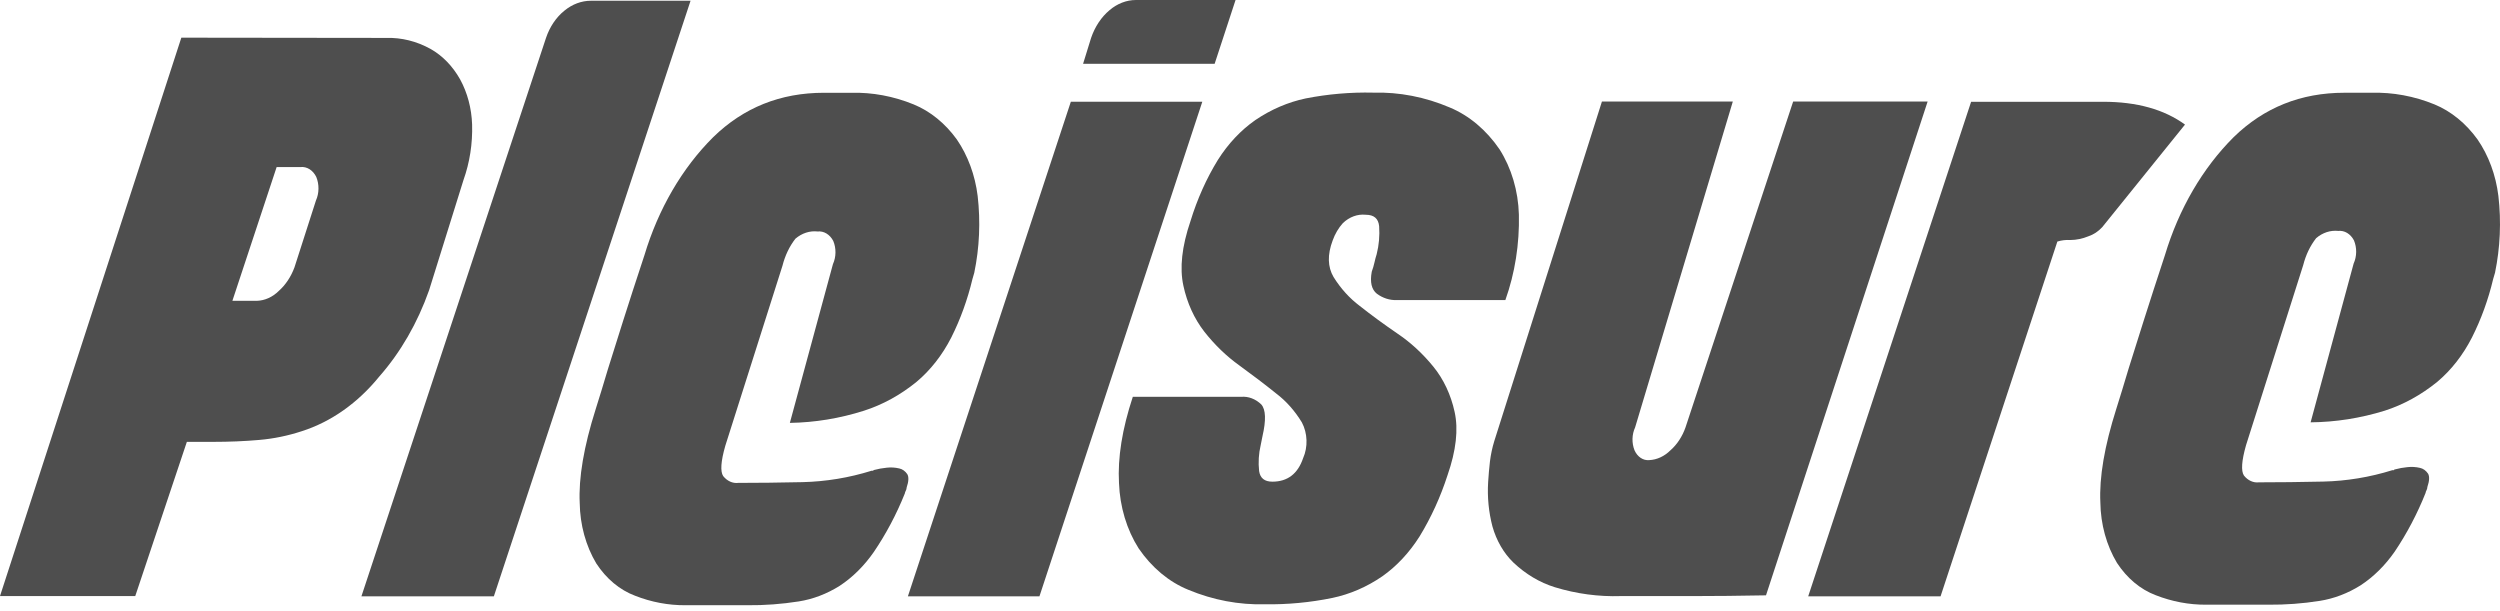 <svg width="90" height="22" viewBox="0 0 90 22" fill="none" xmlns="http://www.w3.org/2000/svg">
<path d="M13.898 1.365C14.449 1.348 14.998 1.483 15.501 1.762C15.929 2.003 16.296 2.381 16.564 2.857C16.828 3.339 16.977 3.902 16.996 4.484C17.016 5.169 16.91 5.852 16.686 6.479L15.448 10.446C15.032 11.625 14.421 12.684 13.654 13.555C12.883 14.506 11.92 15.186 10.865 15.523C10.362 15.688 9.847 15.794 9.328 15.838C8.804 15.884 8.255 15.907 7.68 15.907H6.727L4.869 21.459H0L6.528 1.356L13.898 1.365ZM11.374 7.218C11.432 7.089 11.463 6.944 11.465 6.796C11.467 6.648 11.44 6.502 11.386 6.37C11.328 6.251 11.244 6.155 11.145 6.092C11.045 6.029 10.932 6.002 10.821 6.014H9.959L8.366 10.829H9.25C9.537 10.82 9.813 10.695 10.037 10.473C10.281 10.256 10.476 9.963 10.601 9.625L11.374 7.218Z" fill="#4E4E4E"/>
<path d="M24.86 0.027L17.779 21.468H13.011L19.656 1.366C19.792 0.963 20.023 0.621 20.32 0.383C20.602 0.151 20.933 0.027 21.273 0.027H24.86Z" fill="#4E4E4E"/>
<path d="M32.895 3.76C33.491 4.005 34.026 4.439 34.445 5.019C34.843 5.599 35.103 6.304 35.196 7.056C35.302 7.978 35.261 8.916 35.074 9.818L35.008 10.046C34.831 10.787 34.575 11.495 34.245 12.152C33.922 12.784 33.496 13.328 32.994 13.748C32.414 14.22 31.775 14.57 31.102 14.786C30.231 15.063 29.335 15.21 28.435 15.224L29.986 9.508C30.044 9.381 30.075 9.238 30.077 9.092C30.079 8.946 30.051 8.802 29.997 8.673C29.937 8.558 29.852 8.466 29.753 8.406C29.653 8.346 29.542 8.321 29.432 8.333C29.15 8.302 28.868 8.394 28.635 8.593C28.421 8.867 28.262 9.199 28.17 9.563L26.112 16.045C25.949 16.611 25.927 16.973 26.034 17.138C26.104 17.226 26.189 17.294 26.283 17.337C26.377 17.38 26.477 17.396 26.577 17.384C27.286 17.384 28.056 17.375 28.89 17.357C29.729 17.337 30.565 17.2 31.379 16.946H31.424C31.438 16.946 31.446 16.946 31.446 16.932C31.446 16.919 31.446 16.919 31.468 16.919C31.617 16.879 31.769 16.852 31.922 16.837C32.073 16.819 32.225 16.829 32.374 16.864C32.487 16.888 32.589 16.961 32.662 17.069C32.721 17.17 32.714 17.329 32.64 17.548C32.638 17.592 32.626 17.635 32.606 17.671C32.59 17.7 32.578 17.733 32.573 17.767C32.27 18.521 31.895 19.228 31.457 19.872C31.112 20.37 30.695 20.783 30.227 21.091C29.765 21.381 29.266 21.571 28.751 21.652C28.139 21.748 27.522 21.794 26.905 21.788H24.676C24.06 21.792 23.448 21.677 22.862 21.446C22.313 21.241 21.826 20.835 21.466 20.283C21.09 19.653 20.881 18.893 20.87 18.109C20.826 17.206 21.017 16.08 21.444 14.731C21.577 14.312 21.725 13.83 21.887 13.283C22.035 12.808 22.216 12.234 22.43 11.558C22.644 10.883 22.9 10.093 23.199 9.189C23.7 7.521 24.556 6.052 25.676 4.937C26.769 3.872 28.097 3.34 29.661 3.34H30.634C31.401 3.32 32.166 3.462 32.895 3.76Z" fill="#4E4E4E"/>
<path d="M38.55 3.663H43.283L37.42 21.468H32.684L38.55 3.663ZM44.48 0L43.727 2.297H38.991L39.279 1.366C39.417 0.961 39.648 0.613 39.943 0.367C40.222 0.129 40.554 0.001 40.893 0H44.48Z" fill="#4E4E4E"/>
<path d="M49.435 3.335C50.372 3.31 51.305 3.491 52.191 3.869C52.888 4.159 53.508 4.68 53.983 5.375C54.411 6.047 54.656 6.871 54.68 7.726C54.704 8.784 54.538 9.835 54.193 10.803H50.277C50.028 10.811 49.782 10.732 49.568 10.575C49.376 10.423 49.314 10.159 49.383 9.781C49.424 9.671 49.457 9.556 49.483 9.439C49.504 9.342 49.53 9.246 49.56 9.152C49.643 8.825 49.673 8.482 49.649 8.141C49.62 7.868 49.465 7.731 49.164 7.731C48.87 7.701 48.577 7.809 48.344 8.032C48.186 8.206 48.06 8.42 47.975 8.659C47.783 9.17 47.794 9.608 48.008 9.973C48.267 10.389 48.587 10.741 48.95 11.013C49.362 11.339 49.815 11.671 50.31 12.01C50.784 12.329 51.219 12.73 51.602 13.201C51.968 13.65 52.232 14.211 52.366 14.827C52.506 15.457 52.421 16.217 52.111 17.108C51.857 17.894 51.518 18.635 51.105 19.311C50.738 19.892 50.283 20.38 49.765 20.746C49.204 21.131 48.595 21.394 47.962 21.526C47.161 21.69 46.35 21.766 45.539 21.754C44.603 21.779 43.671 21.603 42.783 21.234C42.086 20.952 41.465 20.435 40.991 19.742C40.563 19.069 40.316 18.247 40.284 17.391C40.233 16.478 40.398 15.444 40.781 14.286H44.677C44.939 14.262 45.199 14.36 45.406 14.56C45.568 14.742 45.583 15.123 45.45 15.7L45.384 16.029C45.313 16.33 45.294 16.646 45.328 16.957C45.365 17.213 45.524 17.34 45.805 17.34C46.351 17.34 46.72 17.058 46.912 16.494C47 16.295 47.042 16.07 47.034 15.844C47.026 15.617 46.969 15.397 46.868 15.208C46.616 14.792 46.303 14.439 45.945 14.168C45.539 13.841 45.096 13.504 44.618 13.157C44.154 12.825 43.729 12.415 43.355 11.939C42.995 11.476 42.735 10.907 42.602 10.286C42.462 9.647 42.547 8.872 42.857 7.961C43.099 7.172 43.43 6.43 43.843 5.758C44.212 5.174 44.67 4.687 45.192 4.323C45.757 3.94 46.37 3.677 47.006 3.543C47.809 3.386 48.622 3.316 49.435 3.335Z" fill="#4E4E4E"/>
<path d="M55.974 21.14C55.432 20.972 54.924 20.67 54.481 20.25C54.135 19.916 53.873 19.465 53.728 18.953C53.593 18.438 53.54 17.896 53.573 17.356C53.589 17.101 53.611 16.85 53.639 16.605C53.67 16.358 53.722 16.114 53.794 15.88L57.67 3.654H62.382L58.864 15.387C58.806 15.512 58.774 15.652 58.77 15.795C58.767 15.938 58.791 16.08 58.842 16.209C58.893 16.325 58.971 16.421 59.065 16.484C59.159 16.547 59.267 16.575 59.374 16.564C59.653 16.551 59.921 16.426 60.138 16.209C60.375 16.001 60.562 15.717 60.678 15.387L64.554 3.654H69.395L63.576 21.432C62.602 21.45 61.731 21.459 60.965 21.459H58.353C57.552 21.485 56.752 21.378 55.974 21.14Z" fill="#4E4E4E"/>
<path d="M75.68 8.178C75.537 8.333 75.367 8.445 75.183 8.506C74.972 8.593 74.752 8.639 74.53 8.641C74.373 8.631 74.217 8.649 74.065 8.696L69.86 21.469H65.095L70.96 3.664H75.716C76.927 3.664 77.909 3.938 78.66 4.485L75.68 8.178Z" fill="#4E4E4E"/>
<path d="M87.641 3.758C88.237 4.004 88.771 4.438 89.189 5.017C89.589 5.596 89.85 6.302 89.942 7.054C90.049 7.976 90.007 8.915 89.821 9.817L89.754 10.045C89.578 10.786 89.321 11.494 88.99 12.15C88.667 12.783 88.242 13.326 87.741 13.747C87.16 14.218 86.521 14.569 85.849 14.785C84.977 15.055 84.081 15.196 83.182 15.204L84.731 9.488C84.789 9.361 84.82 9.218 84.822 9.073C84.824 8.927 84.796 8.783 84.742 8.653C84.681 8.538 84.597 8.446 84.498 8.386C84.398 8.326 84.287 8.301 84.177 8.313C83.895 8.283 83.614 8.375 83.381 8.574C83.167 8.848 83.008 9.179 82.916 9.543L80.858 16.025C80.696 16.591 80.674 16.954 80.781 17.118C80.851 17.207 80.936 17.275 81.029 17.317C81.123 17.36 81.224 17.376 81.323 17.364C82.031 17.364 82.802 17.355 83.636 17.337C84.476 17.318 85.311 17.18 86.126 16.926H86.17C86.183 16.926 86.192 16.926 86.192 16.913C86.192 16.899 86.192 16.899 86.214 16.899C86.364 16.859 86.514 16.832 86.667 16.817C86.818 16.8 86.971 16.809 87.121 16.844C87.233 16.868 87.335 16.941 87.409 17.05C87.468 17.15 87.46 17.31 87.386 17.529C87.384 17.573 87.373 17.615 87.353 17.652C87.336 17.68 87.325 17.713 87.32 17.748C87.019 18.501 86.647 19.207 86.213 19.853C85.868 20.351 85.451 20.764 84.983 21.071C84.521 21.361 84.021 21.551 83.507 21.632C82.895 21.729 82.278 21.774 81.661 21.769H79.421C78.805 21.773 78.192 21.657 77.605 21.427C77.056 21.22 76.571 20.815 76.211 20.264C75.833 19.634 75.624 18.874 75.613 18.09C75.569 17.186 75.761 16.06 76.189 14.712C76.322 14.292 76.469 13.811 76.632 13.263C76.78 12.789 76.96 12.214 77.175 11.539C77.389 10.864 77.643 10.08 77.937 9.187C78.438 7.52 79.294 6.052 80.414 4.935C81.506 3.871 82.834 3.339 84.397 3.339H85.371C86.141 3.318 86.909 3.46 87.641 3.758Z" fill="#4E4E4E"/>
</svg>
